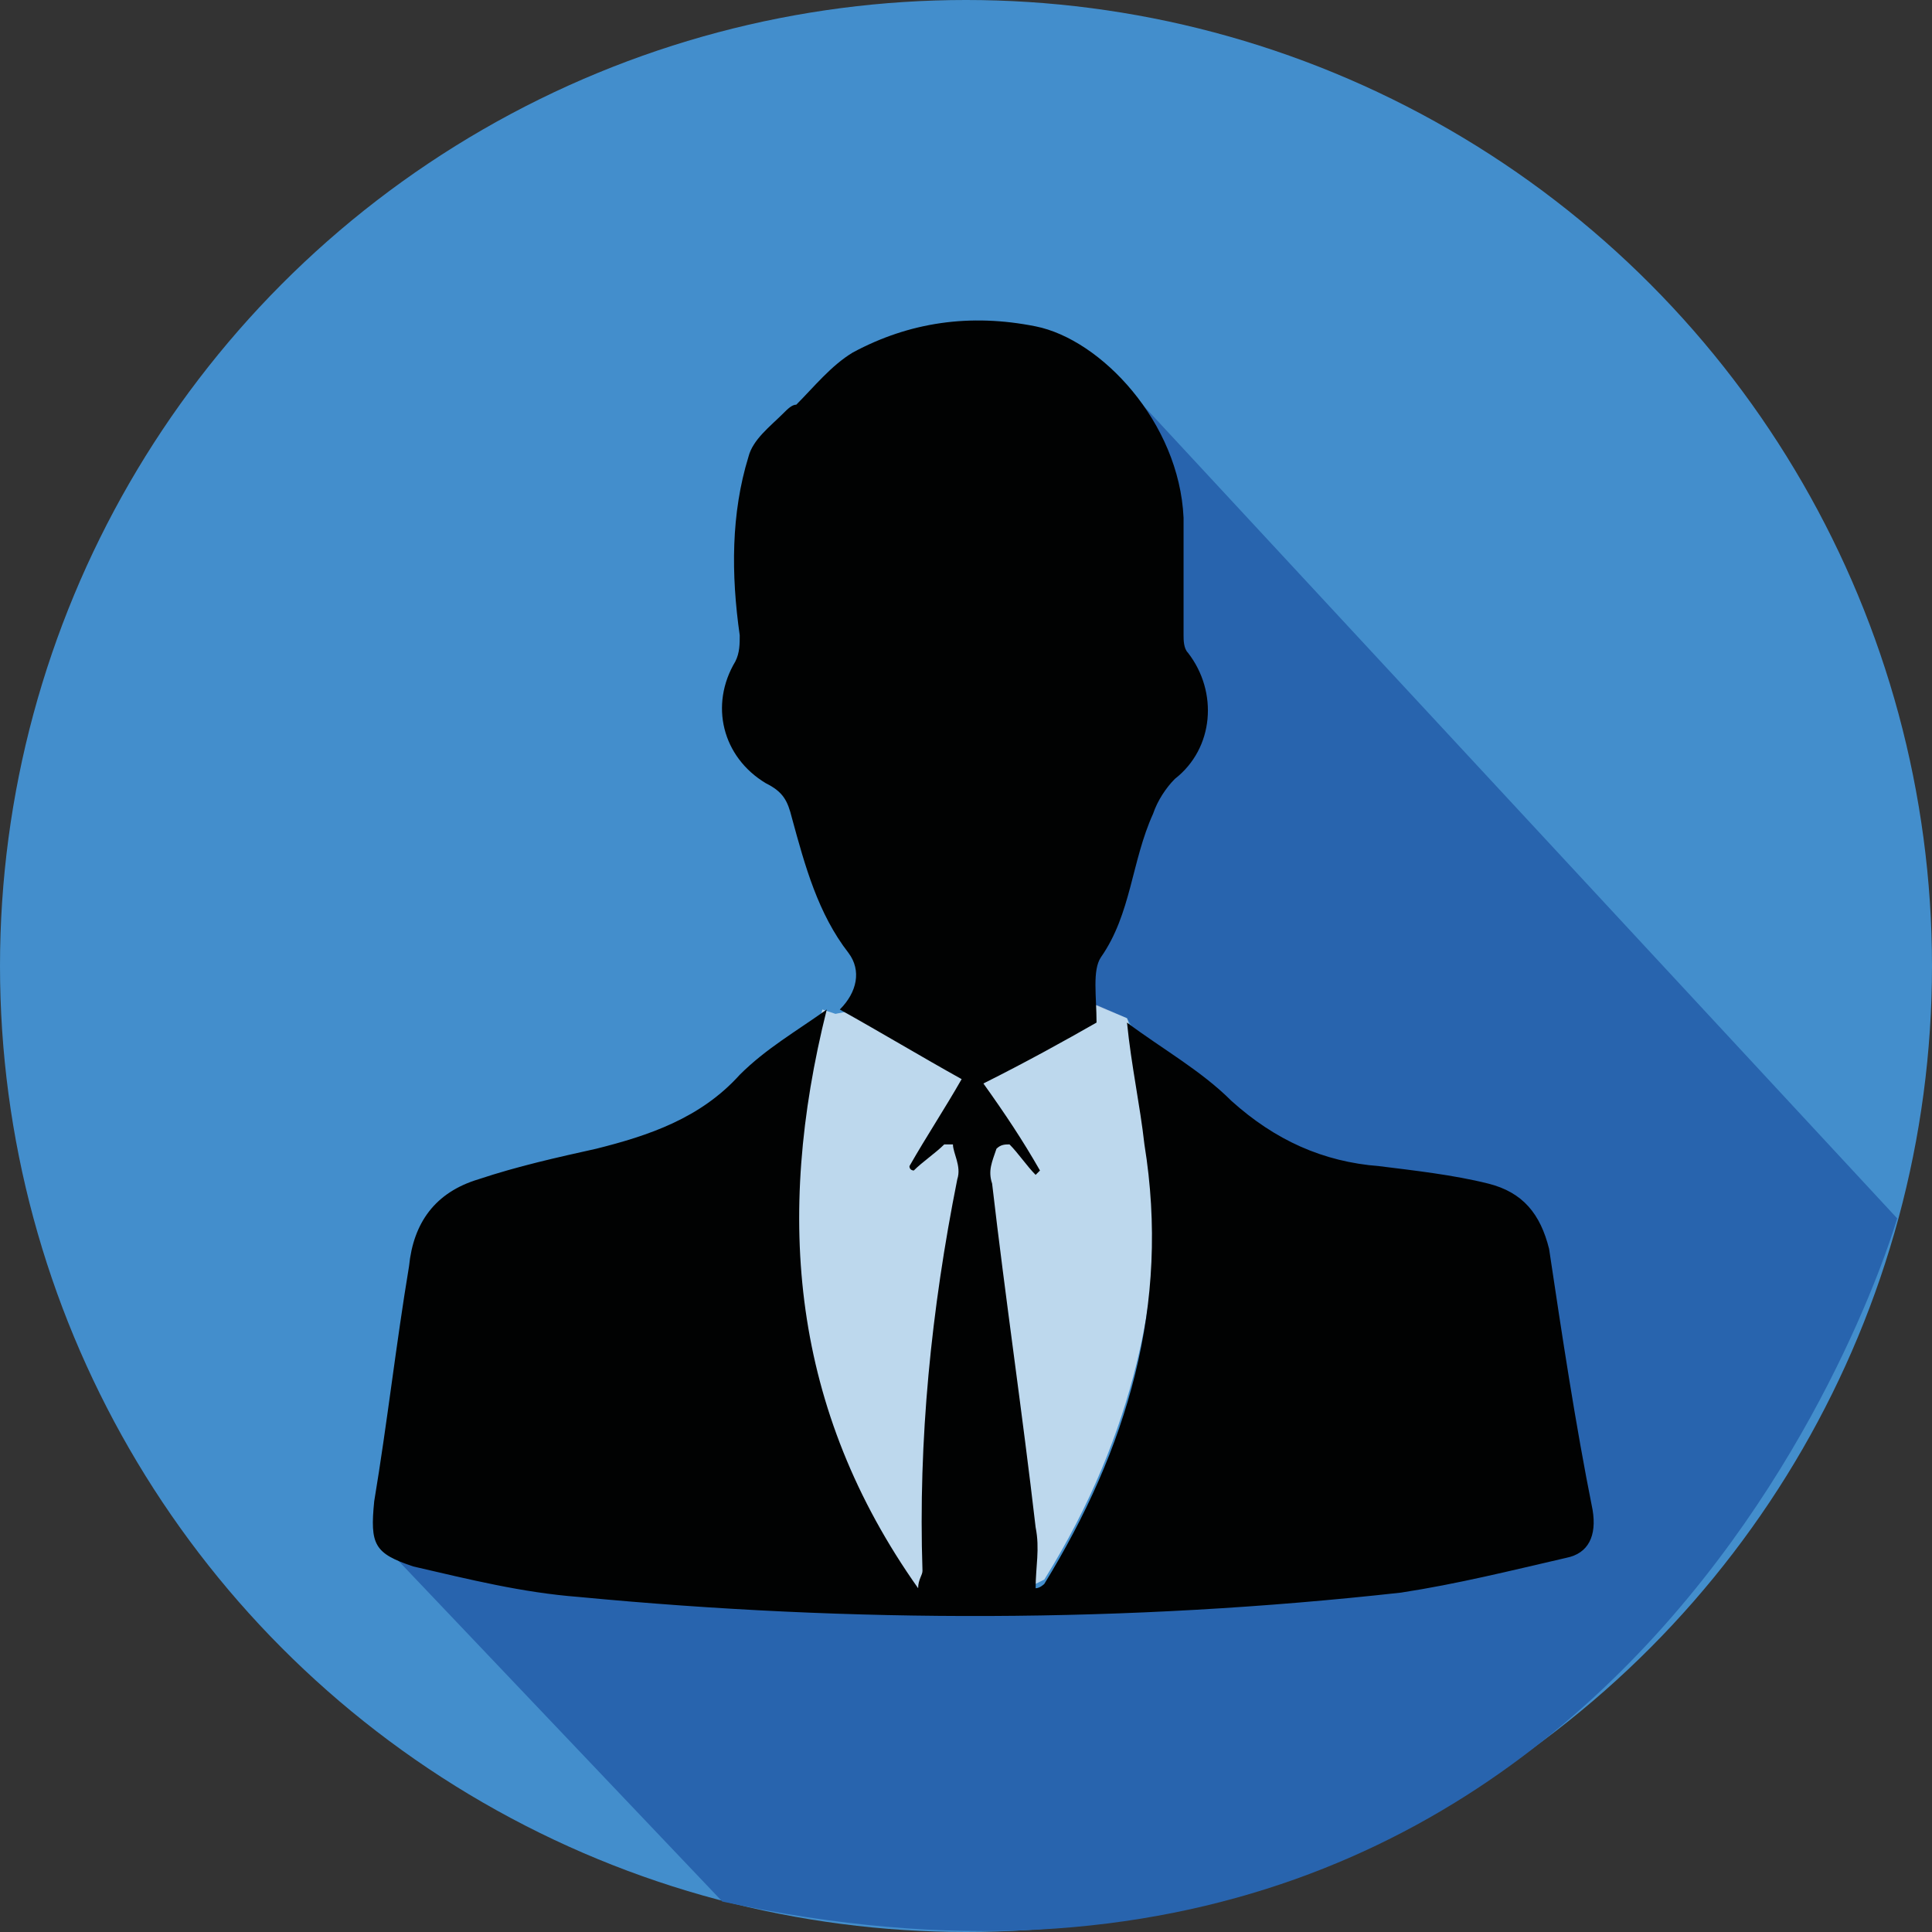 <?xml version="1.0" encoding="utf-8"?>
<!-- Generator: Adobe Illustrator 18.0.0, SVG Export Plug-In . SVG Version: 6.00 Build 0)  -->
<!DOCTYPE svg PUBLIC "-//W3C//DTD SVG 1.1//EN" "http://www.w3.org/Graphics/SVG/1.1/DTD/svg11.dtd">
<svg version="1.1" id="Layer_1" xmlns="http://www.w3.org/2000/svg" xmlns:xlink="http://www.w3.org/1999/xlink" x="0px" y="0px"
	 viewBox="0 0 44.4 44.4" enable-background="new 0 0 44.4 44.4" xml:space="preserve">
<rect x="0" y="0" width="44.4" height="44.4" fill="#333333" stroke="none"/>
<g id="Profile_Picture_4_">
	<circle fill="#438ECC" cx="22.2" cy="22.2" r="22.2"/>
	<path fill="#2864AE" d="M25.7,8.7L43.6,28c0,0-5.8,20.3-27,15.7l-7.7-8.1l7.4,0.9l10.8,0.3l0.9-9.9l-2.1-3.5l-1-0.4L25.7,8.7z"/>
	<path opacity="0.65" fill="#FFFFFF" enable-background="new    " d="M25.2,23.1l0.7,0.3c0,0,2.4,6-1.9,12.9l-0.2,0.1l-2.3,0.5
		l-1.8-0.4l-2.2-8.1l1.4-5.2l0.3,0.1l1-0.2L25.2,23.1z"/>
	<g>
		<path fill="#010202" d="M19,23.2c-1.2,4.8-0.8,9.2,2.1,13.3c0-0.2,0.1-0.3,0.1-0.4c-0.1-3,0.2-6,0.8-9c0.1-0.3-0.1-0.6-0.1-0.8
			c-0.1,0-0.1,0-0.2,0c-0.2,0.2-0.5,0.4-0.7,0.6c0,0-0.1,0-0.1-0.1c0.4-0.7,0.8-1.3,1.2-2c-0.9-0.5-1.9-1.1-2.8-1.6
			c0.4-0.4,0.5-0.9,0.2-1.3c-0.7-0.9-1-2-1.3-3.1c-0.1-0.4-0.2-0.6-0.6-0.8c-1-0.6-1.3-1.8-0.7-2.8c0.1-0.2,0.1-0.4,0.1-0.6
			c-0.2-1.4-0.2-2.8,0.2-4.1c0.1-0.4,0.5-0.7,0.8-1c0.1-0.1,0.2-0.2,0.3-0.2c0.4-0.4,0.8-0.9,1.3-1.2c1.3-0.7,2.7-0.9,4.2-0.6
			c1.5,0.3,3.3,2.2,3.4,4.4c0,0.9,0,1.8,0,2.7c0,0.1,0,0.3,0.1,0.4c0.7,0.9,0.6,2.2-0.3,2.9c-0.2,0.2-0.4,0.5-0.5,0.8
			C26,19.8,26,21,25.3,22c-0.2,0.3-0.1,0.9-0.1,1.5c-0.7,0.4-1.6,0.9-2.6,1.4c0.5,0.7,0.9,1.3,1.3,2c0,0-0.1,0.1-0.1,0.1
			c-0.2-0.2-0.4-0.5-0.6-0.7c-0.1,0-0.2,0-0.3,0.1c-0.1,0.3-0.2,0.5-0.1,0.8c0.3,2.6,0.7,5.3,1,7.9c0.1,0.5,0,0.9,0,1.4
			c0.1,0,0.2-0.1,0.2-0.1c1.9-3.1,2.9-6.4,2.3-10.1c-0.1-0.9-0.3-1.8-0.4-2.8c0.8,0.6,1.7,1.1,2.4,1.8c1,0.9,2.1,1.4,3.4,1.5
			c0.8,0.1,1.7,0.2,2.5,0.4c0.8,0.2,1.2,0.7,1.4,1.5c0.3,2,0.6,4,1,6c0.1,0.6-0.1,1-0.6,1.1c-1.3,0.3-2.5,0.6-3.8,0.8
			c-6.3,0.7-12.6,0.7-18.9,0.1c-1.3-0.1-2.5-0.4-3.8-0.7c-0.9-0.3-1-0.5-0.9-1.5c0.3-1.8,0.5-3.6,0.8-5.4c0.1-1,0.6-1.7,1.6-2
			c0.9-0.3,1.8-0.5,2.7-0.7c1.2-0.3,2.4-0.7,3.3-1.7C17.6,24.1,18.3,23.7,19,23.2z"/>
	</g>
</g>
</svg>
